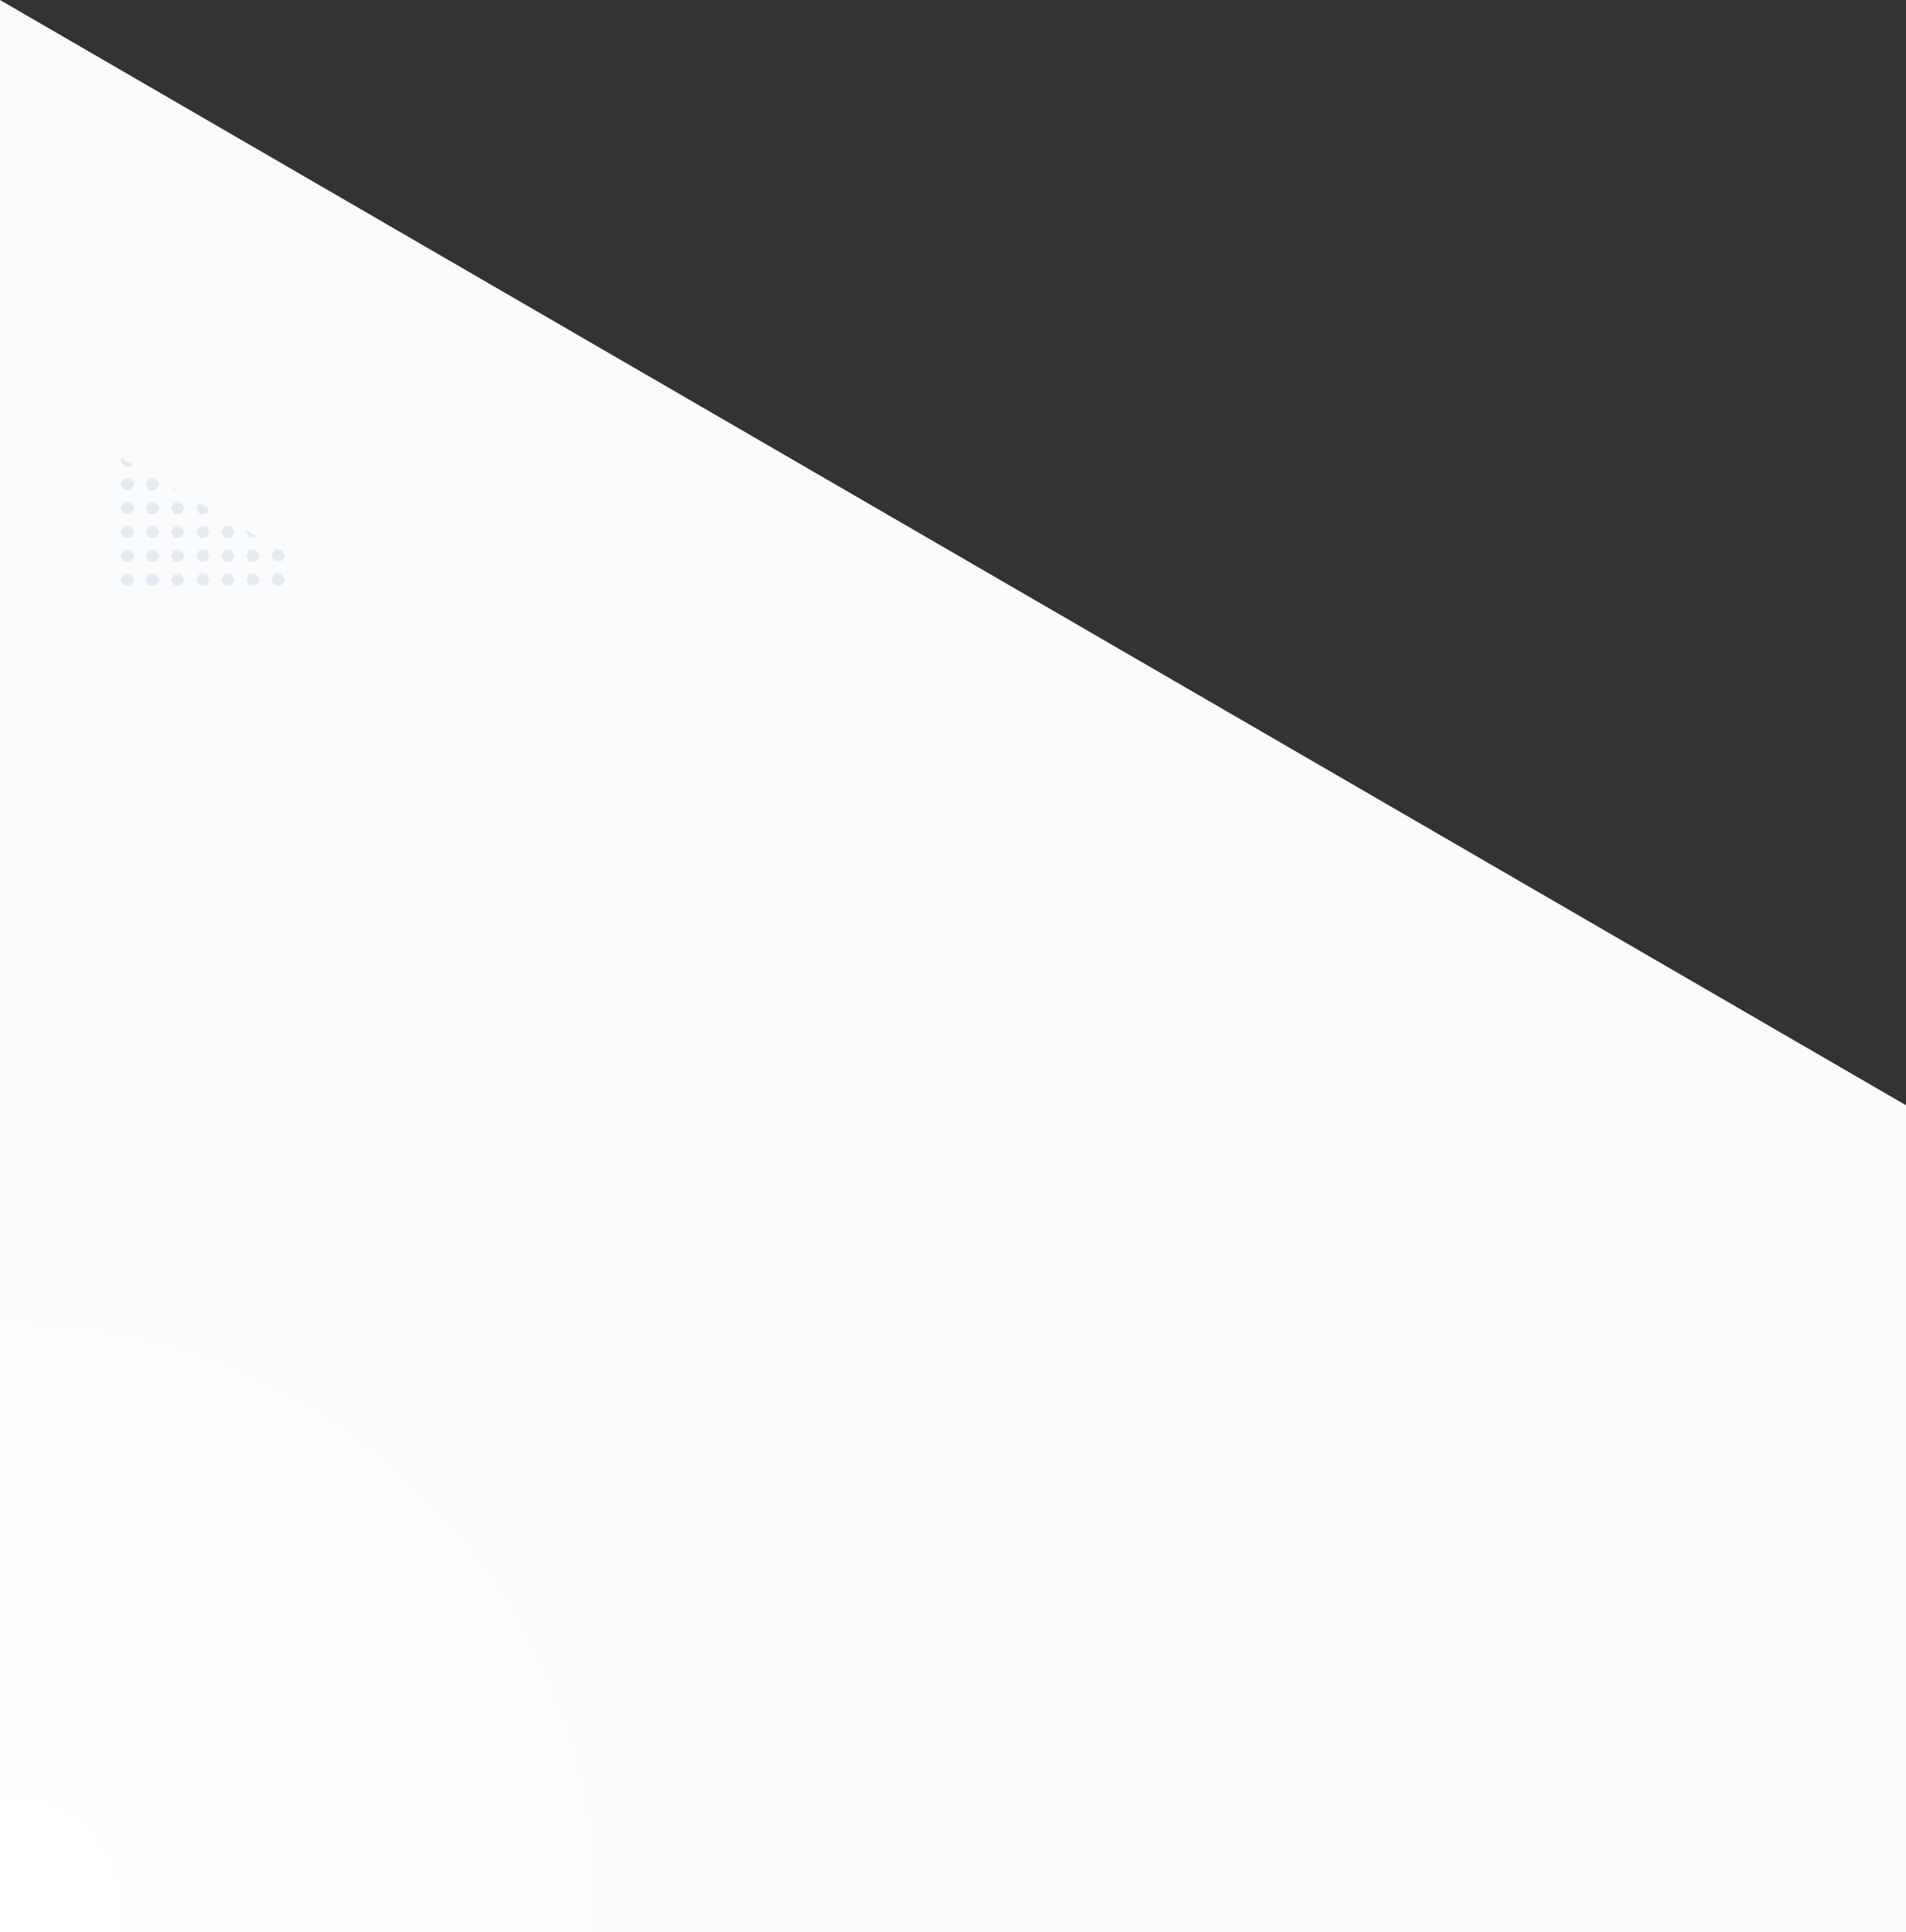 <svg xmlns="http://www.w3.org/2000/svg" xmlns:xlink="http://www.w3.org/1999/xlink" width="1440" height="1459.766" viewBox="0 0 1440 1459.766">
  <rect x="0" y="0" width="1440" height="1459.766" fill="#333333" stroke="none"/>
  <defs>
    <radialGradient id="radial-gradient" cx="1" cy="0" r="0.493" gradientTransform="translate(-0.014) scale(1.014 1.014)" gradientUnits="objectBoundingBox">
      <stop offset="0" stop-color="#fff"/>
      <stop offset="1" stop-color="#fafbfc"/>
    </radialGradient>
    <linearGradient id="linear-gradient" x1="0.5" x2="0.5" y2="1" gradientUnits="objectBoundingBox">
      <stop offset="0" stop-color="#2588dd"/>
      <stop offset="1" stop-color="#064380"/>
    </linearGradient>
  </defs>
  <g id="Group_2837" data-name="Group 2837" transform="translate(0 -1284)">
    <path id="Path_2732" data-name="Path 2732" d="M0,0V-624.765H1440V835Z" transform="translate(1440 2119) rotate(180)" fill="url(#radial-gradient)"/>
    <g id="Group_2836" data-name="Group 2836">
      <g id="Group_2768" data-name="Group 2768" transform="translate(-49 -228)">
        <path id="Path_2733" data-name="Path 2733" d="M669.732,2336.271l2.577,4.464-2.577,4.464h-5.155L662,2340.735l2.577-4.464Z" transform="translate(-522 -499)" opacity="0.1" fill="url(#linear-gradient)"/>
        <path id="Path_2734" data-name="Path 2734" d="M669.732,2336.271l2.577,4.464-2.577,4.464h-5.155L662,2340.735l2.577-4.464Z" transform="translate(-522 -481)" opacity="0.1" fill="url(#linear-gradient)"/>
        <path id="Path_2737" data-name="Path 2737" d="M669.732,2336.271l2.577,4.464-2.577,4.464h-5.155L662,2340.735l2.577-4.464Z" transform="translate(-522 -463)" opacity="0.1" fill="url(#linear-gradient)"/>
        <path id="Path_2739" data-name="Path 2739" d="M669.732,2336.271l2.577,4.464-2.577,4.464h-5.155L662,2340.735l2.577-4.464Z" transform="translate(-522 -445)" opacity="0.1" fill="url(#linear-gradient)"/>
        <path id="Path_2743" data-name="Path 2743" d="M669.732,2336.271l2.577,4.464-2.577,4.464h-5.155L662,2340.735l2.577-4.464Z" transform="translate(-522 -427)" opacity="0.1" fill="url(#linear-gradient)"/>
        <path id="Path_2753" data-name="Path 2753" d="M669.732,2336.271l2.577,4.464-2.577,4.464h-5.155L662,2340.735l2.577-4.464Z" transform="translate(-522 -409)" opacity="0.1" fill="url(#linear-gradient)"/>
        <path id="Path_2759" data-name="Path 2759" d="M669.732,2336.271l2.577,4.464-2.577,4.464h-5.155L662,2340.735l2.577-4.464Z" transform="translate(-522 -391)" opacity="0.1" fill="url(#linear-gradient)"/>
        <path id="Path_2735" data-name="Path 2735" d="M669.732,2336.271l2.577,4.464-2.577,4.464h-5.155L662,2340.735l2.577-4.464Z" transform="translate(-503 -481)" opacity="0.1" fill="url(#linear-gradient)"/>
        <path id="Path_2736" data-name="Path 2736" d="M669.732,2336.271l2.577,4.464-2.577,4.464h-5.155L662,2340.735l2.577-4.464Z" transform="translate(-503 -463)" opacity="0.1" fill="url(#linear-gradient)"/>
        <path id="Path_2740" data-name="Path 2740" d="M669.732,2336.271l2.577,4.464-2.577,4.464h-5.155L662,2340.735l2.577-4.464Z" transform="translate(-503 -445)" opacity="0.1" fill="url(#linear-gradient)"/>
        <path id="Path_2744" data-name="Path 2744" d="M669.732,2336.271l2.577,4.464-2.577,4.464h-5.155L662,2340.735l2.577-4.464Z" transform="translate(-503 -427)" opacity="0.1" fill="url(#linear-gradient)"/>
        <path id="Path_2754" data-name="Path 2754" d="M669.732,2336.271l2.577,4.464-2.577,4.464h-5.155L662,2340.735l2.577-4.464Z" transform="translate(-503 -409)" opacity="0.1" fill="url(#linear-gradient)"/>
        <path id="Path_2760" data-name="Path 2760" d="M669.732,2336.271l2.577,4.464-2.577,4.464h-5.155L662,2340.735l2.577-4.464Z" transform="translate(-503 -391)" opacity="0.1" fill="url(#linear-gradient)"/>
        <path id="Path_2738" data-name="Path 2738" d="M669.732,2336.271l2.577,4.464-2.577,4.464h-5.155L662,2340.735l2.577-4.464Z" transform="translate(-484 -463)" opacity="0.1" fill="url(#linear-gradient)"/>
        <path id="Path_2741" data-name="Path 2741" d="M669.732,2336.271l2.577,4.464-2.577,4.464h-5.155L662,2340.735l2.577-4.464Z" transform="translate(-484 -445)" opacity="0.1" fill="url(#linear-gradient)"/>
        <path id="Path_2745" data-name="Path 2745" d="M669.732,2336.271l2.577,4.464-2.577,4.464h-5.155L662,2340.735l2.577-4.464Z" transform="translate(-484 -427)" opacity="0.1" fill="url(#linear-gradient)"/>
        <path id="Path_2755" data-name="Path 2755" d="M669.732,2336.271l2.577,4.464-2.577,4.464h-5.155L662,2340.735l2.577-4.464Z" transform="translate(-484 -409)" opacity="0.1" fill="url(#linear-gradient)"/>
        <path id="Path_2761" data-name="Path 2761" d="M669.732,2336.271l2.577,4.464-2.577,4.464h-5.155L662,2340.735l2.577-4.464Z" transform="translate(-484 -391)" opacity="0.1" fill="url(#linear-gradient)"/>
        <path id="Path_2742" data-name="Path 2742" d="M669.732,2336.271l2.577,4.464-2.577,4.464h-5.155L662,2340.735l2.577-4.464Z" transform="translate(-465 -445)" opacity="0.1" fill="url(#linear-gradient)"/>
        <path id="Path_2746" data-name="Path 2746" d="M669.732,2336.271l2.577,4.464-2.577,4.464h-5.155L662,2340.735l2.577-4.464Z" transform="translate(-465 -427)" opacity="0.1" fill="url(#linear-gradient)"/>
        <path id="Path_2756" data-name="Path 2756" d="M669.732,2336.271l2.577,4.464-2.577,4.464h-5.155L662,2340.735l2.577-4.464Z" transform="translate(-465 -409)" opacity="0.1" fill="url(#linear-gradient)"/>
        <path id="Path_2762" data-name="Path 2762" d="M669.732,2336.271l2.577,4.464-2.577,4.464h-5.155L662,2340.735l2.577-4.464Z" transform="translate(-465 -391)" opacity="0.1" fill="url(#linear-gradient)"/>
        <path id="Path_2747" data-name="Path 2747" d="M669.732,2336.271l2.577,4.464-2.577,4.464h-5.155L662,2340.735l2.577-4.464Z" transform="translate(-446 -427)" opacity="0.1" fill="url(#linear-gradient)"/>
        <path id="Path_2757" data-name="Path 2757" d="M669.732,2336.271l2.577,4.464-2.577,4.464h-5.155L662,2340.735l2.577-4.464Z" transform="translate(-446 -409)" opacity="0.1" fill="url(#linear-gradient)"/>
        <path id="Path_2763" data-name="Path 2763" d="M669.732,2336.271l2.577,4.464-2.577,4.464h-5.155L662,2340.735l2.577-4.464Z" transform="translate(-446 -391)" opacity="0.1" fill="url(#linear-gradient)"/>
        <path id="Path_2758" data-name="Path 2758" d="M669.732,2336.271l2.577,4.464-2.577,4.464h-5.155L662,2340.735l2.577-4.464Z" transform="translate(-427 -409)" opacity="0.1" fill="url(#linear-gradient)"/>
        <path id="Path_2764" data-name="Path 2764" d="M669.732,2336.271l2.577,4.464-2.577,4.464h-5.155L662,2340.735l2.577-4.464Z" transform="translate(-427 -391)" opacity="0.1" fill="url(#linear-gradient)"/>
        <path id="Path_2765" data-name="Path 2765" d="M669.732,2336.271l2.577,4.464-2.577,4.464h-5.155L662,2340.735l2.577-4.464Z" transform="translate(-408 -391)" opacity="0.1" fill="url(#linear-gradient)"/>
        <path id="Path_2734-2" data-name="Path 2734" d="M669.732,2336.271l2.577,4.464-2.577,4.464h-5.155L662,2340.735l2.577-4.464Z" transform="translate(926.31 4272.47) rotate(180)" opacity="0.1" fill="url(#linear-gradient)"/>
        <path id="Path_2737-2" data-name="Path 2737" d="M669.732,2336.271l2.577,4.464-2.577,4.464h-5.155L662,2340.735l2.577-4.464Z" transform="translate(926.31 4254.47) rotate(180)" opacity="0.1" fill="url(#linear-gradient)"/>
        <path id="Path_2739-2" data-name="Path 2739" d="M669.732,2336.271l2.577,4.464-2.577,4.464h-5.155L662,2340.735l2.577-4.464Z" transform="translate(926.31 4236.47) rotate(180)" opacity="0.1" fill="url(#linear-gradient)"/>
        <path id="Path_2743-2" data-name="Path 2743" d="M669.732,2336.271l2.577,4.464-2.577,4.464h-5.155L662,2340.735l2.577-4.464Z" transform="translate(926.31 4218.47) rotate(180)" opacity="0.1" fill="url(#linear-gradient)"/>
        <path id="Path_2753-2" data-name="Path 2753" d="M669.732,2336.271l2.577,4.464-2.577,4.464h-5.155L662,2340.735l2.577-4.464Z" transform="translate(926.31 4200.47) rotate(180)" opacity="0.1" fill="url(#linear-gradient)"/>
        <path id="Path_2759-2" data-name="Path 2759" d="M669.732,2336.271l2.577,4.464-2.577,4.464h-5.155L662,2340.735l2.577-4.464Z" transform="translate(926.31 4182.47) rotate(180)" opacity="0.1" fill="url(#linear-gradient)"/>
        <path id="Path_2736-2" data-name="Path 2736" d="M669.732,2336.271l2.577,4.464-2.577,4.464h-5.155L662,2340.735l2.577-4.464Z" transform="translate(907.31 4254.47) rotate(180)" opacity="0.1" fill="url(#linear-gradient)"/>
        <path id="Path_2740-2" data-name="Path 2740" d="M669.732,2336.271l2.577,4.464-2.577,4.464h-5.155L662,2340.735l2.577-4.464Z" transform="translate(907.31 4236.47) rotate(180)" opacity="0.1" fill="url(#linear-gradient)"/>
        <path id="Path_2744-2" data-name="Path 2744" d="M669.732,2336.271l2.577,4.464-2.577,4.464h-5.155L662,2340.735l2.577-4.464Z" transform="translate(907.31 4218.47) rotate(180)" opacity="0.1" fill="url(#linear-gradient)"/>
        <path id="Path_2754-2" data-name="Path 2754" d="M669.732,2336.271l2.577,4.464-2.577,4.464h-5.155L662,2340.735l2.577-4.464Z" transform="translate(907.31 4200.47) rotate(180)" opacity="0.1" fill="url(#linear-gradient)"/>
        <path id="Path_2760-2" data-name="Path 2760" d="M669.732,2336.271l2.577,4.464-2.577,4.464h-5.155L662,2340.735l2.577-4.464Z" transform="translate(907.31 4182.47) rotate(180)" opacity="0.1" fill="url(#linear-gradient)"/>
        <path id="Path_2741-2" data-name="Path 2741" d="M669.732,2336.271l2.577,4.464-2.577,4.464h-5.155L662,2340.735l2.577-4.464Z" transform="translate(888.31 4236.47) rotate(180)" opacity="0.1" fill="url(#linear-gradient)"/>
        <path id="Path_2745-2" data-name="Path 2745" d="M669.732,2336.271l2.577,4.464-2.577,4.464h-5.155L662,2340.735l2.577-4.464Z" transform="translate(888.31 4218.47) rotate(180)" opacity="0.1" fill="url(#linear-gradient)"/>
        <path id="Path_2755-2" data-name="Path 2755" d="M669.732,2336.271l2.577,4.464-2.577,4.464h-5.155L662,2340.735l2.577-4.464Z" transform="translate(888.31 4200.47) rotate(180)" opacity="0.1" fill="url(#linear-gradient)"/>
        <path id="Path_2761-2" data-name="Path 2761" d="M669.732,2336.271l2.577,4.464-2.577,4.464h-5.155L662,2340.735l2.577-4.464Z" transform="translate(888.31 4182.47) rotate(180)" opacity="0.1" fill="url(#linear-gradient)"/>
        <path id="Path_2746-2" data-name="Path 2746" d="M669.732,2336.271l2.577,4.464-2.577,4.464h-5.155L662,2340.735l2.577-4.464Z" transform="translate(869.31 4218.47) rotate(180)" opacity="0.1" fill="url(#linear-gradient)"/>
        <path id="Path_2756-2" data-name="Path 2756" d="M669.732,2336.271l2.577,4.464-2.577,4.464h-5.155L662,2340.735l2.577-4.464Z" transform="translate(869.31 4200.47) rotate(180)" opacity="0.1" fill="url(#linear-gradient)"/>
        <path id="Path_2762-2" data-name="Path 2762" d="M669.732,2336.271l2.577,4.464-2.577,4.464h-5.155L662,2340.735l2.577-4.464Z" transform="translate(869.31 4182.47) rotate(180)" opacity="0.1" fill="url(#linear-gradient)"/>
        <path id="Path_2757-2" data-name="Path 2757" d="M669.732,2336.271l2.577,4.464-2.577,4.464h-5.155L662,2340.735l2.577-4.464Z" transform="translate(850.31 4200.47) rotate(180)" opacity="0.1" fill="url(#linear-gradient)"/>
        <path id="Path_2763-2" data-name="Path 2763" d="M669.732,2336.271l2.577,4.464-2.577,4.464h-5.155L662,2340.735l2.577-4.464Z" transform="translate(850.31 4182.47) rotate(180)" opacity="0.1" fill="url(#linear-gradient)"/>
        <path id="Path_2764-2" data-name="Path 2764" d="M669.732,2336.271l2.577,4.464-2.577,4.464h-5.155L662,2340.735l2.577-4.464Z" transform="translate(831.31 4182.47) rotate(180)" opacity="0.1" fill="url(#linear-gradient)"/>
      </g>
      <path id="Path_2774" data-name="Path 2774" d="M338.666,69.876l162.42,100.053V290.586L338.666,196.4Z" transform="translate(-261.563 1425)" fill="#fafbfc"/>
    </g>
  </g>
</svg>
